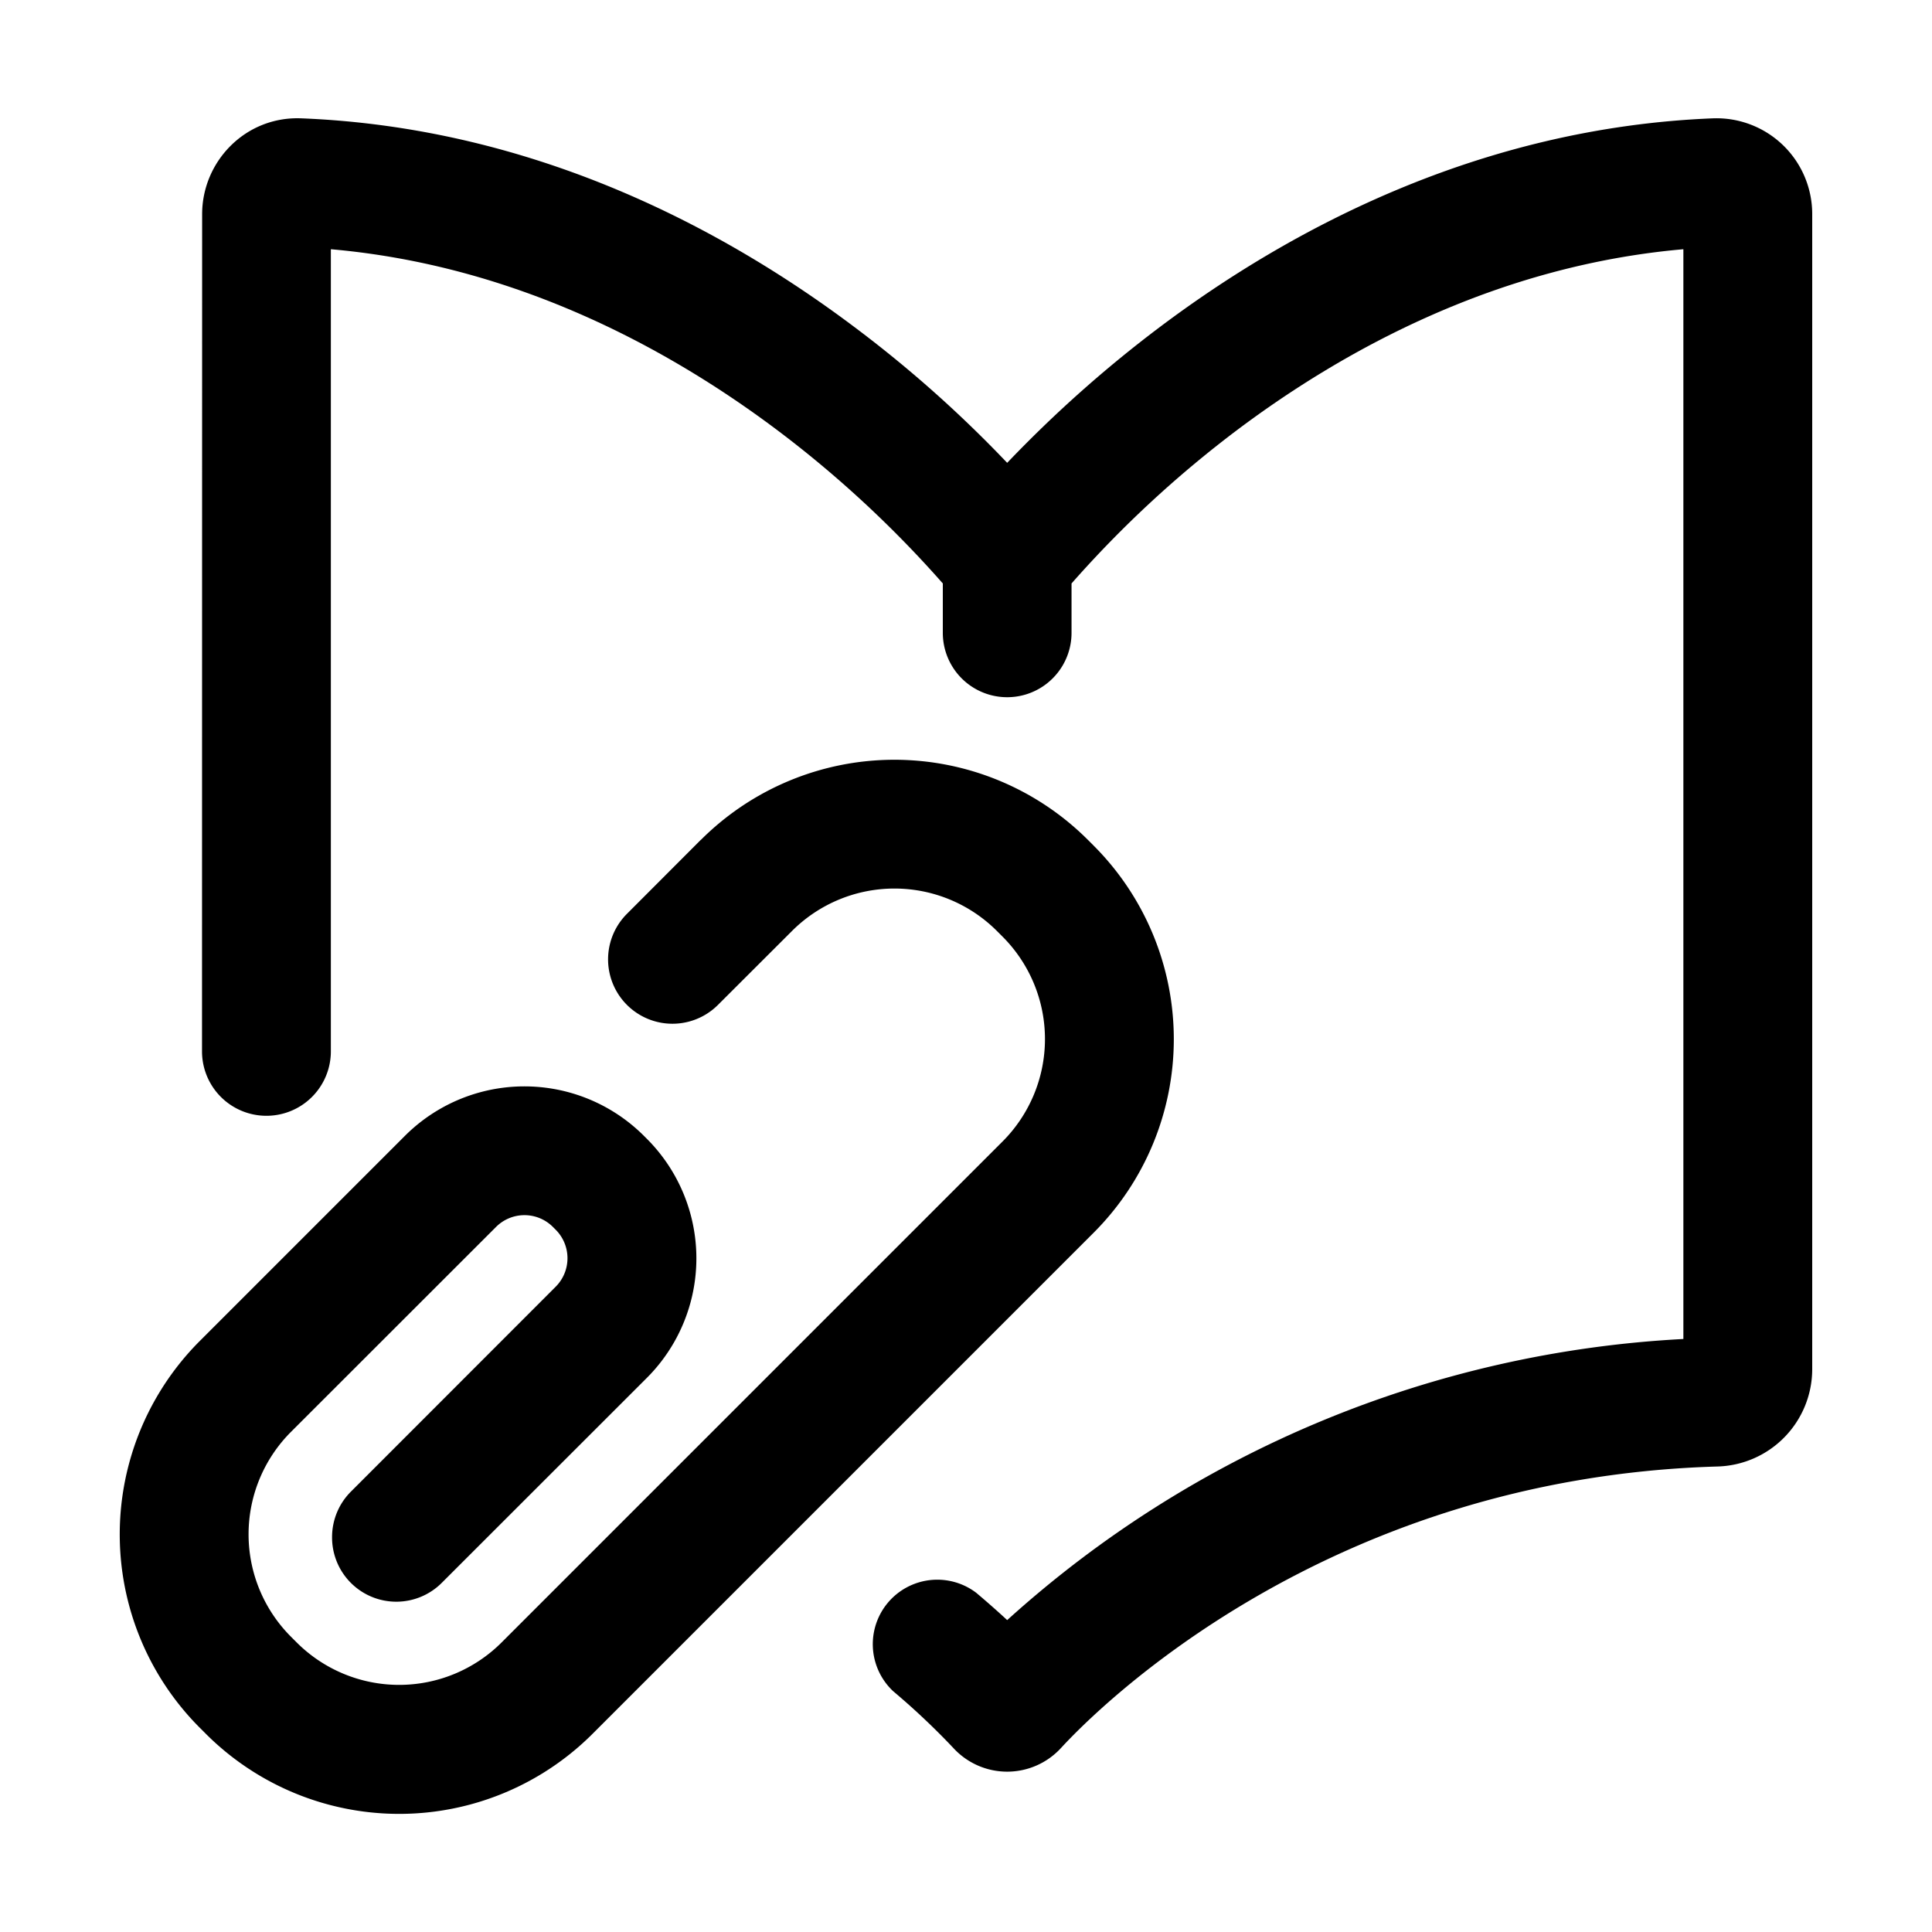 <svg xmlns="http://www.w3.org/2000/svg" viewBox="0 0 16 16"><g clip-path="url(#a)"><path d="M1.674 1.774c0-.438.36-.813.822-.794C4.431 1.057 6 1.901 7.07 2.704q.683.511 1.271 1.129.59-.618 1.27-1.129c1.07-.803 2.64-1.647 4.575-1.724a.793.793 0 0 1 .822.794v9.567a.807.807 0 0 1-.786.804c-3.238.094-5.136 2.005-5.436 2.332a.605.605 0 0 1-.89 0 6 6 0 0 0-.499-.471.534.534 0 0 1 .688-.815q.142.12.256.226a9.05 9.05 0 0 1 5.6-2.328V2.064c-1.517.133-2.779.81-3.69 1.493a9.2 9.2 0 0 0-1.377 1.275v.409a.533.533 0 1 1-1.066 0v-.409A9.197 9.197 0 0 0 6.43 3.557c-.911-.683-2.173-1.36-3.69-1.493v6.643a.533.533 0 1 1-1.067 0z"/><path d="M5.804 6.956a2.267 2.267 0 0 1 3.206 0l.047.047a2.267 2.267 0 0 1 0 3.206l-4.148 4.148a2.265 2.265 0 0 1-3.206 0l-.047-.047a2.266 2.266 0 0 1 0-3.206l1.697-1.697a1.4 1.4 0 0 1 1.98 0l.024.024a1.4 1.4 0 0 1 0 1.98L3.66 13.107a.532.532 0 0 1-.91-.377c0-.142.056-.277.156-.377l1.696-1.697a.334.334 0 0 0 0-.472l-.023-.023a.333.333 0 0 0-.471 0L2.41 11.858a1.2 1.2 0 0 0 0 1.697l.047.047a1.2 1.2 0 0 0 1.697 0l4.149-4.149a1.2 1.2 0 0 0 0-1.696l-.047-.047a1.2 1.2 0 0 0-1.697 0l-.613.612a.533.533 0 0 1-.754-.754l.612-.613z"/></g><defs><clipPath id="a"><path d="M0 0h16v16H0z"/></clipPath></defs></svg>